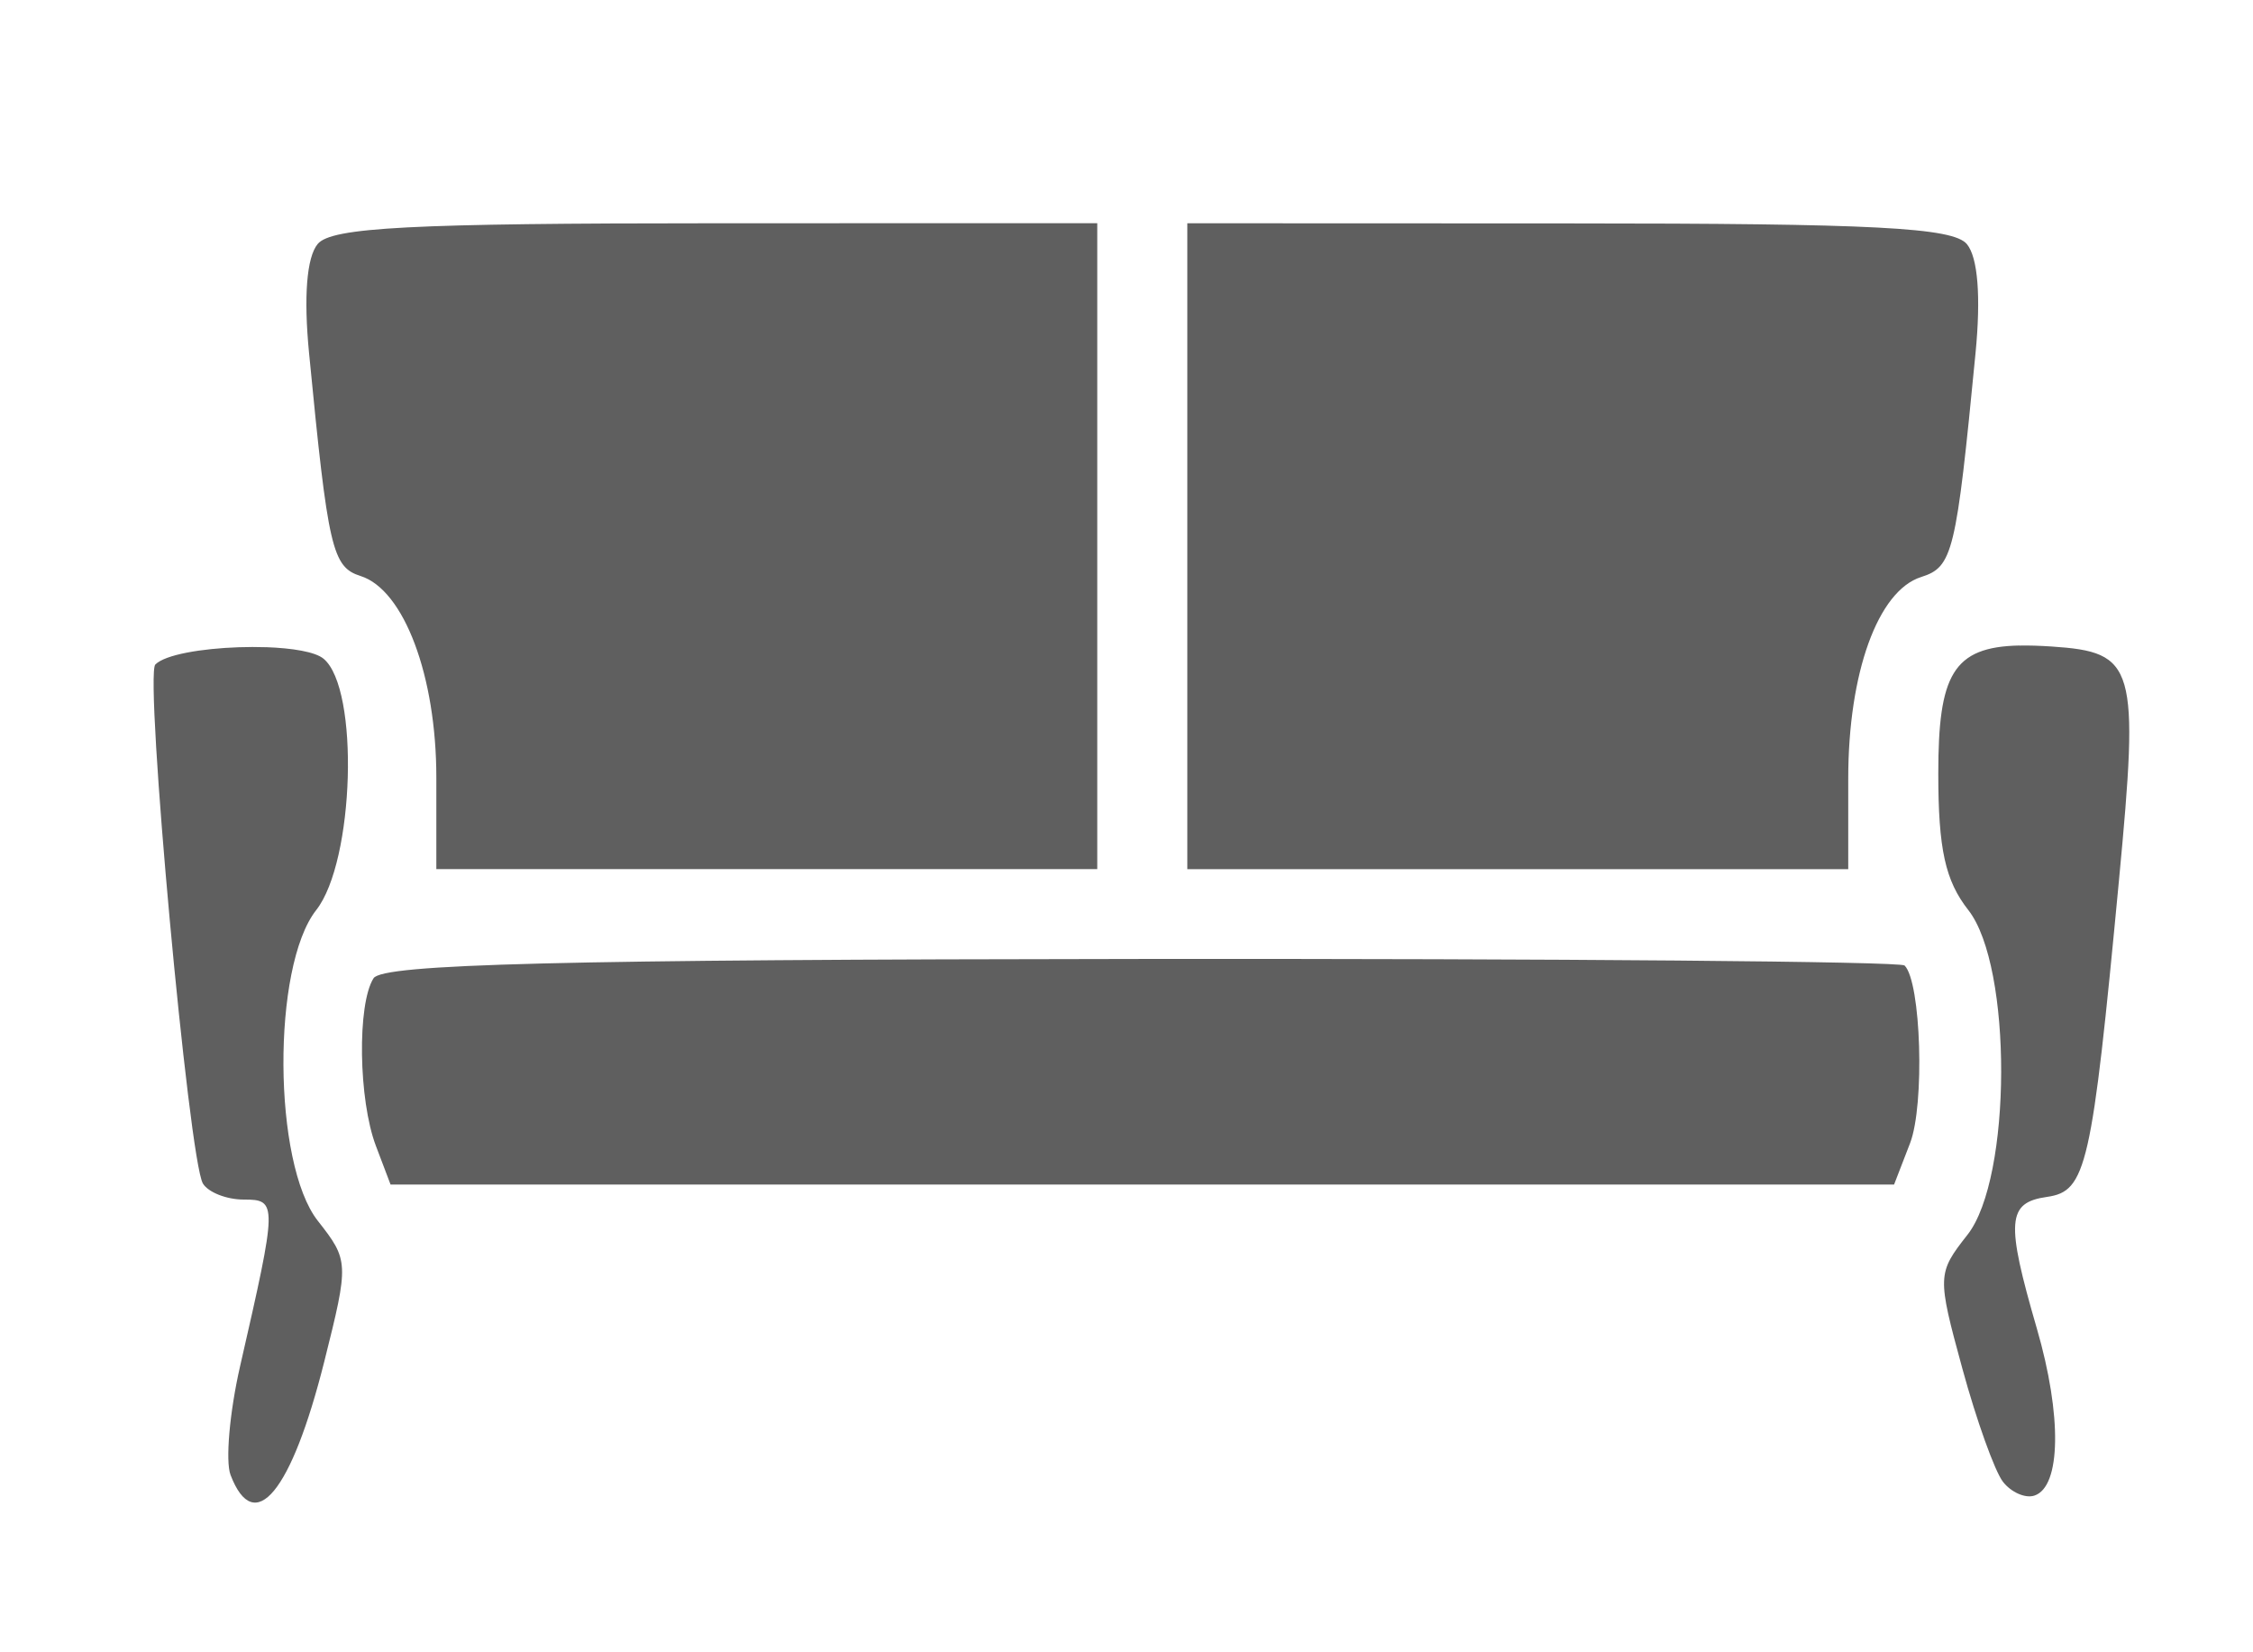 <?xml version="1.0" encoding="UTF-8" standalone="no"?>
<!-- Created with Inkscape (http://www.inkscape.org/) -->

<svg
   width="120"
   height="88"
   viewBox="0 0 31.75 23.283"
   version="1.1"
   id="svg6305"
   sodipodi:docname="accommodations.svg"
   inkscape:version="1.2.1 (9c6d41e410, 2022-07-14)"
   xmlns:inkscape="http://www.inkscape.org/namespaces/inkscape"
   xmlns:sodipodi="http://sodipodi.sourceforge.net/DTD/sodipodi-0.dtd"
   xmlns="http://www.w3.org/2000/svg"
   xmlns:svg="http://www.w3.org/2000/svg">
  <sodipodi:namedview
     id="namedview7248"
     pagecolor="#ffffff"
     bordercolor="#000000"
     borderopacity="0.25"
     inkscape:showpageshadow="2"
     inkscape:pageopacity="0.0"
     inkscape:pagecheckerboard="0"
     inkscape:deskcolor="#d1d1d1"
     showgrid="false"
     inkscape:zoom="9.4204545"
     inkscape:cx="47.609168"
     inkscape:cy="44.053076"
     inkscape:window-width="1920"
     inkscape:window-height="1009"
     inkscape:window-x="-8"
     inkscape:window-y="-8"
     inkscape:window-maximized="1"
     inkscape:current-layer="svg6305" />
  <defs
     id="defs6302" />
  <g
     id="layer1"
     style="fill:#5f5f5f;fill-opacity:1">
    <path
       id="path6150-1"
       style="fill:#5f5f5f;stroke-width:0.212;fill-opacity:1"
       d="m 10.091,3.146 c -4.309,0 -5.42,0.058 -5.614,0.292 -0.155,0.186 -0.199,0.741 -0.122,1.534 0.268,2.765 0.327,3.018 0.727,3.145 0.611,0.194 1.067,1.407 1.067,2.839 v 1.291 h 4.657 4.657 v -4.551 -4.551 z m 6.641,0 v 4.551 4.551 h 4.657 4.657 v -1.276 c 0,-1.492 0.418,-2.648 1.027,-2.841 0.447,-0.142 0.493,-0.332 0.767,-3.157 0.077,-0.793 0.033,-1.348 -0.122,-1.534 -0.194,-0.234 -1.305,-0.292 -5.614,-0.292 z m 11.729,5.95 c -0.943,0.018 -1.146,0.419 -1.146,1.802 0,1.067 0.098,1.512 0.423,1.926 0.623,0.792 0.616,3.778 -0.012,4.576 -0.426,0.542 -0.428,0.581 -0.073,1.881 0.199,0.73 0.457,1.449 0.573,1.599 0.116,0.149 0.315,0.237 0.443,0.195 0.376,-0.123 0.391,-1.128 0.035,-2.354 -0.44,-1.513 -0.42,-1.775 0.142,-1.855 0.556,-0.079 0.632,-0.411 1.015,-4.46 0.287,-3.032 0.234,-3.217 -0.95,-3.296 -0.166,-0.011 -0.316,-0.016 -0.451,-0.013 z m -24.715,0.024 c -0.124,-0.004 -0.254,-0.004 -0.384,5.2e-4 -0.518,0.018 -1.033,0.103 -1.173,0.243 -0.155,0.155 0.472,6.993 0.671,7.315 0.076,0.124 0.335,0.225 0.574,0.225 0.477,0 0.477,0.044 -0.05,2.346 -0.149,0.65 -0.209,1.341 -0.135,1.535 0.336,0.876 0.858,0.244 1.321,-1.599 0.349,-1.39 0.347,-1.425 -0.091,-1.982 -0.635,-0.807 -0.65,-3.582 -0.023,-4.379 0.54,-0.686 0.611,-3.121 0.104,-3.542 -0.118,-0.098 -0.441,-0.15 -0.814,-0.163 z M 16.083,13.513 c -8.205,0.008 -10.692,0.071 -10.819,0.272 -0.232,0.365 -0.213,1.715 0.034,2.364 l 0.206,0.543 h 10.594 10.594 l 0.225,-0.582 c 0.209,-0.541 0.156,-2.273 -0.077,-2.505 -0.057,-0.057 -4.897,-0.098 -10.756,-0.092 z" />
  </g>
</svg>
